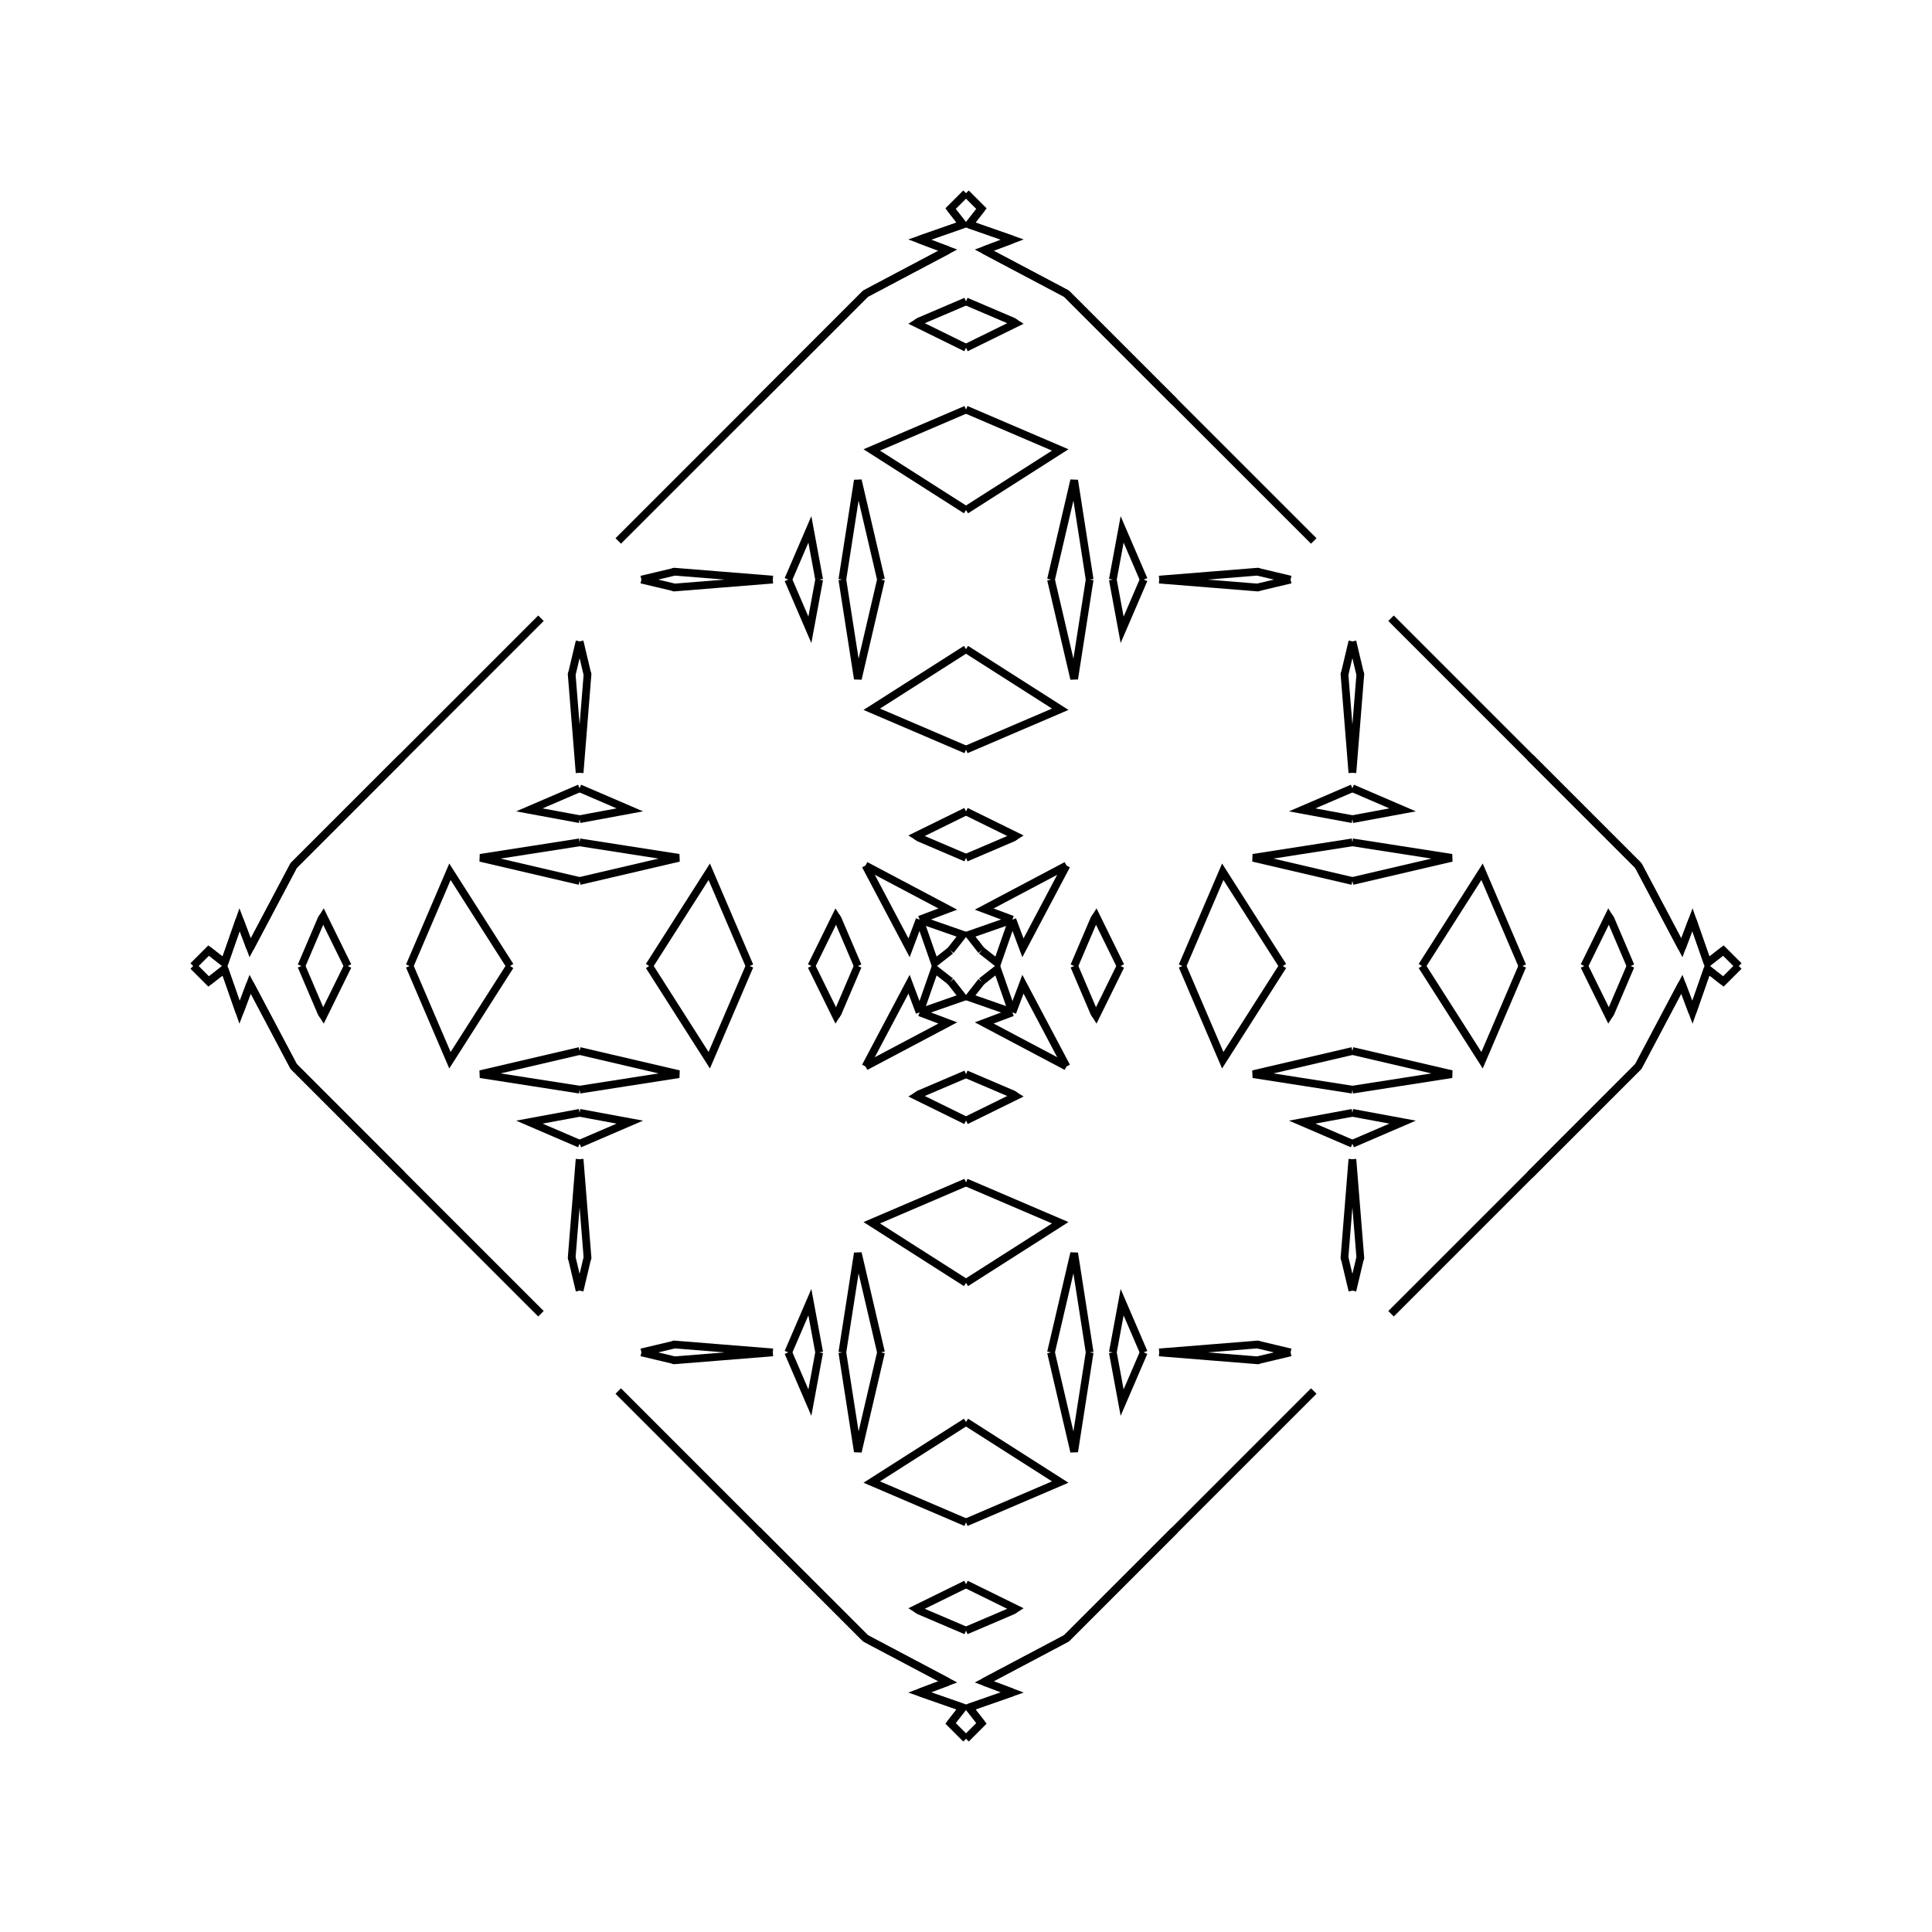 <?xml version="1.0" encoding="UTF-8"?>
<svg xmlns="http://www.w3.org/2000/svg" xmlns:xlink="http://www.w3.org/1999/xlink"
     width="250" height="250" viewBox="-125.0 -125.0 250 250">
<defs>
</defs>
<path d="M14.0,-0.0 L16.556,-5.984 L16.838,-6.432" fill-opacity="0" stroke="black" stroke-width="1" />
<path d="M14.0,-0.0 L16.556,5.984 L16.838,6.432" fill-opacity="0" stroke="black" stroke-width="1" />
<path d="M16.556,-5.984 L16.838,-6.432 L20.0,-0.0" fill-opacity="0" stroke="black" stroke-width="1" />
<path d="M16.556,5.984 L16.838,6.432 L20.0,-0.0" fill-opacity="0" stroke="black" stroke-width="1" />
<path d="M28.0,-0.0 L33.223,-12.194 L41.0,-0.0" fill-opacity="0" stroke="black" stroke-width="1" />
<path d="M28.0,-0.0 L33.223,12.194 L41.0,-0.0" fill-opacity="0" stroke="black" stroke-width="1" />
<path d="M50.0,-11.0 L37.155,-13.997 L50.0,-16.0" fill-opacity="0" stroke="black" stroke-width="1" />
<path d="M50.0,11.0 L37.155,13.997 L50.0,16.0" fill-opacity="0" stroke="black" stroke-width="1" />
<path d="M50.0,-19.0 L43.501,-20.203 L50.0,-23.0" fill-opacity="0" stroke="black" stroke-width="1" />
<path d="M50.0,19.0 L43.501,20.203 L50.0,23.0" fill-opacity="0" stroke="black" stroke-width="1" />
<path d="M50.0,-25.0 L48.975,-37.744 L49.029,-37.911" fill-opacity="0" stroke="black" stroke-width="1" />
<path d="M50.0,25.0 L48.975,37.744 L49.029,37.911" fill-opacity="0" stroke="black" stroke-width="1" />
<path d="M48.975,-37.744 L49.029,-37.911 L50.0,-42.0" fill-opacity="0" stroke="black" stroke-width="1" />
<path d="M48.975,37.744 L49.029,37.911 L50.0,42.0" fill-opacity="0" stroke="black" stroke-width="1" />
<path d="M45.0,55.0 L27.0,73.0 L22.0,78.0" fill-opacity="0" stroke="black" stroke-width="1" />
<path d="M45.0,-55.0 L27.0,-73.0 L22.0,-78.0" fill-opacity="0" stroke="black" stroke-width="1" />
<path d="M27.0,73.0 L22.0,78.0 L17.0,83.0" fill-opacity="0" stroke="black" stroke-width="1" />
<path d="M27.0,-73.0 L22.0,-78.0 L17.0,-83.0" fill-opacity="0" stroke="black" stroke-width="1" />
<path d="M22.0,78.0 L17.0,83.0 L13.0,87.0" fill-opacity="0" stroke="black" stroke-width="1" />
<path d="M22.0,-78.0 L17.0,-83.0 L13.0,-87.0" fill-opacity="0" stroke="black" stroke-width="1" />
<path d="M17.0,83.0 L13.0,87.0 L2.356,92.632" fill-opacity="0" stroke="black" stroke-width="1" />
<path d="M17.0,-83.0 L13.0,-87.0 L2.356,-92.632" fill-opacity="0" stroke="black" stroke-width="1" />
<path d="M13.0,-13.0 L7.368,-2.356 L6.0,-6.0" fill-opacity="0" stroke="black" stroke-width="1" />
<path d="M13.0,13.0 L7.368,2.356 L6.0,6.0" fill-opacity="0" stroke="black" stroke-width="1" />
<path d="M2.356,92.632 L6.0,94.0 L0.4,95.955" fill-opacity="0" stroke="black" stroke-width="1" />
<path d="M2.356,-92.632 L6.0,-94.0 L0.4,-95.955" fill-opacity="0" stroke="black" stroke-width="1" />
<path d="M6.0,-6.0 L4.045,-0.4 L2.0,-2.0" fill-opacity="0" stroke="black" stroke-width="1" />
<path d="M6.0,6.0 L4.045,0.4 L2.0,2.0" fill-opacity="0" stroke="black" stroke-width="1" />
<path d="M0.4,95.955 L2.0,98.0 L0.0,100.0" fill-opacity="0" stroke="black" stroke-width="1" />
<path d="M0.4,-95.955 L2.0,-98.0 L0.0,-100.0" fill-opacity="0" stroke="black" stroke-width="1" />
<path d="M-14.0,-0.0 L-16.556,-5.984 L-16.838,-6.432" fill-opacity="0" stroke="black" stroke-width="1" />
<path d="M-14.0,-0.0 L-16.556,5.984 L-16.838,6.432" fill-opacity="0" stroke="black" stroke-width="1" />
<path d="M-16.556,-5.984 L-16.838,-6.432 L-20.0,-0.0" fill-opacity="0" stroke="black" stroke-width="1" />
<path d="M-16.556,5.984 L-16.838,6.432 L-20.0,-0.0" fill-opacity="0" stroke="black" stroke-width="1" />
<path d="M-28.0,-0.0 L-33.223,-12.194 L-41.0,-0.0" fill-opacity="0" stroke="black" stroke-width="1" />
<path d="M-28.0,-0.0 L-33.223,12.194 L-41.0,-0.0" fill-opacity="0" stroke="black" stroke-width="1" />
<path d="M-50.0,-11.0 L-37.155,-13.997 L-50.0,-16.0" fill-opacity="0" stroke="black" stroke-width="1" />
<path d="M-50.0,11.0 L-37.155,13.997 L-50.0,16.0" fill-opacity="0" stroke="black" stroke-width="1" />
<path d="M-50.0,-19.0 L-43.501,-20.203 L-50.0,-23.0" fill-opacity="0" stroke="black" stroke-width="1" />
<path d="M-50.0,19.0 L-43.501,20.203 L-50.0,23.0" fill-opacity="0" stroke="black" stroke-width="1" />
<path d="M-50.0,-25.0 L-48.975,-37.744 L-49.029,-37.911" fill-opacity="0" stroke="black" stroke-width="1" />
<path d="M-50.0,25.0 L-48.975,37.744 L-49.029,37.911" fill-opacity="0" stroke="black" stroke-width="1" />
<path d="M-48.975,-37.744 L-49.029,-37.911 L-50.0,-42.0" fill-opacity="0" stroke="black" stroke-width="1" />
<path d="M-48.975,37.744 L-49.029,37.911 L-50.0,42.0" fill-opacity="0" stroke="black" stroke-width="1" />
<path d="M-45.0,55.0 L-27.0,73.0 L-22.0,78.0" fill-opacity="0" stroke="black" stroke-width="1" />
<path d="M-45.0,-55.0 L-27.0,-73.0 L-22.0,-78.0" fill-opacity="0" stroke="black" stroke-width="1" />
<path d="M-27.0,73.0 L-22.0,78.0 L-17.0,83.0" fill-opacity="0" stroke="black" stroke-width="1" />
<path d="M-27.0,-73.0 L-22.0,-78.0 L-17.0,-83.0" fill-opacity="0" stroke="black" stroke-width="1" />
<path d="M-22.0,78.0 L-17.0,83.0 L-13.0,87.0" fill-opacity="0" stroke="black" stroke-width="1" />
<path d="M-22.0,-78.0 L-17.0,-83.0 L-13.0,-87.0" fill-opacity="0" stroke="black" stroke-width="1" />
<path d="M-17.0,83.0 L-13.0,87.0 L-2.356,92.632" fill-opacity="0" stroke="black" stroke-width="1" />
<path d="M-17.0,-83.0 L-13.0,-87.0 L-2.356,-92.632" fill-opacity="0" stroke="black" stroke-width="1" />
<path d="M-13.0,-13.0 L-7.368,-2.356 L-6.0,-6.0" fill-opacity="0" stroke="black" stroke-width="1" />
<path d="M-13.0,13.0 L-7.368,2.356 L-6.0,6.0" fill-opacity="0" stroke="black" stroke-width="1" />
<path d="M-2.356,92.632 L-6.0,94.0 L-0.4,95.955" fill-opacity="0" stroke="black" stroke-width="1" />
<path d="M-2.356,-92.632 L-6.0,-94.0 L-0.4,-95.955" fill-opacity="0" stroke="black" stroke-width="1" />
<path d="M-6.0,-6.0 L-4.045,-0.4 L-2.0,-2.0" fill-opacity="0" stroke="black" stroke-width="1" />
<path d="M-6.0,6.0 L-4.045,0.4 L-2.0,2.0" fill-opacity="0" stroke="black" stroke-width="1" />
<path d="M-0.4,95.955 L-2.0,98.0 L0.0,100.0" fill-opacity="0" stroke="black" stroke-width="1" />
<path d="M-0.4,-95.955 L-2.0,-98.0 L0.0,-100.0" fill-opacity="0" stroke="black" stroke-width="1" />
<path d="M86.0,-0.0 L83.444,5.984 L83.162,6.432" fill-opacity="0" stroke="black" stroke-width="1" />
<path d="M86.0,-0.0 L83.444,-5.984 L83.162,-6.432" fill-opacity="0" stroke="black" stroke-width="1" />
<path d="M83.444,5.984 L83.162,6.432 L80.0,-0.0" fill-opacity="0" stroke="black" stroke-width="1" />
<path d="M83.444,-5.984 L83.162,-6.432 L80.0,-0.0" fill-opacity="0" stroke="black" stroke-width="1" />
<path d="M72.0,-0.0 L66.777,12.194 L59.0,-0.0" fill-opacity="0" stroke="black" stroke-width="1" />
<path d="M72.0,-0.0 L66.777,-12.194 L59.0,-0.0" fill-opacity="0" stroke="black" stroke-width="1" />
<path d="M50.0,11.0 L62.845,13.997 L50.0,16.0" fill-opacity="0" stroke="black" stroke-width="1" />
<path d="M50.0,-11.0 L62.845,-13.997 L50.0,-16.0" fill-opacity="0" stroke="black" stroke-width="1" />
<path d="M50.0,19.0 L56.499,20.203 L50.0,23.0" fill-opacity="0" stroke="black" stroke-width="1" />
<path d="M50.0,-19.0 L56.499,-20.203 L50.0,-23.0" fill-opacity="0" stroke="black" stroke-width="1" />
<path d="M50.0,25.0 L51.025,37.744 L50.971,37.911" fill-opacity="0" stroke="black" stroke-width="1" />
<path d="M50.0,-25.0 L51.025,-37.744 L50.971,-37.911" fill-opacity="0" stroke="black" stroke-width="1" />
<path d="M51.025,37.744 L50.971,37.911 L50.0,42.0" fill-opacity="0" stroke="black" stroke-width="1" />
<path d="M51.025,-37.744 L50.971,-37.911 L50.0,-42.0" fill-opacity="0" stroke="black" stroke-width="1" />
<path d="M55.0,45.0 L73.0,27.0 L78.0,22.0" fill-opacity="0" stroke="black" stroke-width="1" />
<path d="M55.0,-45.0 L73.0,-27.0 L78.0,-22.0" fill-opacity="0" stroke="black" stroke-width="1" />
<path d="M73.0,27.0 L78.0,22.0 L83.0,17.0" fill-opacity="0" stroke="black" stroke-width="1" />
<path d="M73.0,-27.0 L78.0,-22.0 L83.0,-17.0" fill-opacity="0" stroke="black" stroke-width="1" />
<path d="M78.0,22.0 L83.0,17.0 L87.0,13.0" fill-opacity="0" stroke="black" stroke-width="1" />
<path d="M78.0,-22.0 L83.0,-17.0 L87.0,-13.0" fill-opacity="0" stroke="black" stroke-width="1" />
<path d="M83.0,17.0 L87.0,13.0 L92.632,2.356" fill-opacity="0" stroke="black" stroke-width="1" />
<path d="M83.0,-17.0 L87.0,-13.0 L92.632,-2.356" fill-opacity="0" stroke="black" stroke-width="1" />
<path d="M87.0,13.0 L92.632,2.356 L94.0,6.0" fill-opacity="0" stroke="black" stroke-width="1" />
<path d="M87.0,-13.0 L92.632,-2.356 L94.0,-6.0" fill-opacity="0" stroke="black" stroke-width="1" />
<path d="M92.632,2.356 L94.0,6.0 L95.955,0.4" fill-opacity="0" stroke="black" stroke-width="1" />
<path d="M92.632,-2.356 L94.0,-6.0 L95.955,-0.4" fill-opacity="0" stroke="black" stroke-width="1" />
<path d="M94.0,6.0 L95.955,0.4 L98.0,2.0" fill-opacity="0" stroke="black" stroke-width="1" />
<path d="M94.0,-6.0 L95.955,-0.4 L98.0,-2.0" fill-opacity="0" stroke="black" stroke-width="1" />
<path d="M95.955,0.4 L98.0,2.0 L100.0,-0.0" fill-opacity="0" stroke="black" stroke-width="1" />
<path d="M95.955,-0.4 L98.0,-2.0 L100.0,-0.0" fill-opacity="0" stroke="black" stroke-width="1" />
<path d="M0.0,-14.0 L5.984,-16.556 L6.432,-16.838" fill-opacity="0" stroke="black" stroke-width="1" />
<path d="M0.0,14.0 L5.984,16.556 L6.432,16.838" fill-opacity="0" stroke="black" stroke-width="1" />
<path d="M0.0,86.0 L5.984,83.444 L6.432,83.162" fill-opacity="0" stroke="black" stroke-width="1" />
<path d="M0.0,-86.0 L5.984,-83.444 L6.432,-83.162" fill-opacity="0" stroke="black" stroke-width="1" />
<path d="M5.984,-16.556 L6.432,-16.838 L0.0,-20.0" fill-opacity="0" stroke="black" stroke-width="1" />
<path d="M5.984,16.556 L6.432,16.838 L0.0,20.0" fill-opacity="0" stroke="black" stroke-width="1" />
<path d="M5.984,83.444 L6.432,83.162 L0.0,80.0" fill-opacity="0" stroke="black" stroke-width="1" />
<path d="M5.984,-83.444 L6.432,-83.162 L0.0,-80.0" fill-opacity="0" stroke="black" stroke-width="1" />
<path d="M0.0,-28.0 L12.194,-33.223 L0.0,-41.0" fill-opacity="0" stroke="black" stroke-width="1" />
<path d="M0.0,28.0 L12.194,33.223 L0.0,41.0" fill-opacity="0" stroke="black" stroke-width="1" />
<path d="M0.0,72.0 L12.194,66.777 L0.0,59.0" fill-opacity="0" stroke="black" stroke-width="1" />
<path d="M0.0,-72.0 L12.194,-66.777 L0.0,-59.0" fill-opacity="0" stroke="black" stroke-width="1" />
<path d="M11.0,-50.0 L13.997,-37.155 L16.0,-50.0" fill-opacity="0" stroke="black" stroke-width="1" />
<path d="M11.0,50.0 L13.997,37.155 L16.0,50.0" fill-opacity="0" stroke="black" stroke-width="1" />
<path d="M11.0,50.0 L13.997,62.845 L16.0,50.0" fill-opacity="0" stroke="black" stroke-width="1" />
<path d="M11.0,-50.0 L13.997,-62.845 L16.0,-50.0" fill-opacity="0" stroke="black" stroke-width="1" />
<path d="M19.0,-50.0 L20.203,-43.501 L23.0,-50.0" fill-opacity="0" stroke="black" stroke-width="1" />
<path d="M19.0,50.0 L20.203,43.501 L23.0,50.0" fill-opacity="0" stroke="black" stroke-width="1" />
<path d="M19.0,50.0 L20.203,56.499 L23.0,50.0" fill-opacity="0" stroke="black" stroke-width="1" />
<path d="M19.0,-50.0 L20.203,-56.499 L23.0,-50.0" fill-opacity="0" stroke="black" stroke-width="1" />
<path d="M25.0,-50.0 L37.744,-48.975 L37.911,-49.029" fill-opacity="0" stroke="black" stroke-width="1" />
<path d="M25.0,50.0 L37.744,48.975 L37.911,49.029" fill-opacity="0" stroke="black" stroke-width="1" />
<path d="M25.0,50.0 L37.744,51.025 L37.911,50.971" fill-opacity="0" stroke="black" stroke-width="1" />
<path d="M25.0,-50.0 L37.744,-51.025 L37.911,-50.971" fill-opacity="0" stroke="black" stroke-width="1" />
<path d="M37.744,-48.975 L37.911,-49.029 L42.0,-50.0" fill-opacity="0" stroke="black" stroke-width="1" />
<path d="M37.744,48.975 L37.911,49.029 L42.0,50.0" fill-opacity="0" stroke="black" stroke-width="1" />
<path d="M37.744,51.025 L37.911,50.971 L42.0,50.0" fill-opacity="0" stroke="black" stroke-width="1" />
<path d="M37.744,-51.025 L37.911,-50.971 L42.0,-50.0" fill-opacity="0" stroke="black" stroke-width="1" />
<path d="M13.0,-13.0 L2.356,-7.368 L6.0,-6.0" fill-opacity="0" stroke="black" stroke-width="1" />
<path d="M13.0,13.0 L2.356,7.368 L6.0,6.0" fill-opacity="0" stroke="black" stroke-width="1" />
<path d="M13.0,87.0 L2.356,92.632 L6.0,94.0" fill-opacity="0" stroke="black" stroke-width="1" />
<path d="M13.0,-87.0 L2.356,-92.632 L6.0,-94.0" fill-opacity="0" stroke="black" stroke-width="1" />
<path d="M6.0,-6.0 L0.4,-4.045 L2.0,-2.0" fill-opacity="0" stroke="black" stroke-width="1" />
<path d="M6.0,6.0 L0.4,4.045 L2.0,2.0" fill-opacity="0" stroke="black" stroke-width="1" />
<path d="M6.0,94.0 L0.4,95.955 L2.0,98.0" fill-opacity="0" stroke="black" stroke-width="1" />
<path d="M6.0,-94.0 L0.4,-95.955 L2.0,-98.0" fill-opacity="0" stroke="black" stroke-width="1" />
<path d="M0.0,86.0 L-5.984,83.444 L-6.432,83.162" fill-opacity="0" stroke="black" stroke-width="1" />
<path d="M0.0,-14.0 L-5.984,-16.556 L-6.432,-16.838" fill-opacity="0" stroke="black" stroke-width="1" />
<path d="M0.0,14.0 L-5.984,16.556 L-6.432,16.838" fill-opacity="0" stroke="black" stroke-width="1" />
<path d="M0.0,-86.0 L-5.984,-83.444 L-6.432,-83.162" fill-opacity="0" stroke="black" stroke-width="1" />
<path d="M-5.984,83.444 L-6.432,83.162 L0.0,80.0" fill-opacity="0" stroke="black" stroke-width="1" />
<path d="M-5.984,-16.556 L-6.432,-16.838 L0.0,-20.0" fill-opacity="0" stroke="black" stroke-width="1" />
<path d="M-5.984,16.556 L-6.432,16.838 L0.0,20.0" fill-opacity="0" stroke="black" stroke-width="1" />
<path d="M-5.984,-83.444 L-6.432,-83.162 L0.0,-80.0" fill-opacity="0" stroke="black" stroke-width="1" />
<path d="M0.0,72.0 L-12.194,66.777 L0.0,59.0" fill-opacity="0" stroke="black" stroke-width="1" />
<path d="M0.0,-28.0 L-12.194,-33.223 L0.0,-41.0" fill-opacity="0" stroke="black" stroke-width="1" />
<path d="M0.0,28.0 L-12.194,33.223 L0.0,41.0" fill-opacity="0" stroke="black" stroke-width="1" />
<path d="M0.0,-72.0 L-12.194,-66.777 L0.0,-59.0" fill-opacity="0" stroke="black" stroke-width="1" />
<path d="M-11.0,50.0 L-13.997,62.845 L-16.0,50.0" fill-opacity="0" stroke="black" stroke-width="1" />
<path d="M-11.0,-50.0 L-13.997,-37.155 L-16.0,-50.0" fill-opacity="0" stroke="black" stroke-width="1" />
<path d="M-11.0,50.0 L-13.997,37.155 L-16.0,50.0" fill-opacity="0" stroke="black" stroke-width="1" />
<path d="M-11.0,-50.0 L-13.997,-62.845 L-16.0,-50.0" fill-opacity="0" stroke="black" stroke-width="1" />
<path d="M-19.0,50.0 L-20.203,56.499 L-23.0,50.0" fill-opacity="0" stroke="black" stroke-width="1" />
<path d="M-19.0,-50.0 L-20.203,-43.501 L-23.0,-50.0" fill-opacity="0" stroke="black" stroke-width="1" />
<path d="M-19.0,50.0 L-20.203,43.501 L-23.0,50.0" fill-opacity="0" stroke="black" stroke-width="1" />
<path d="M-19.0,-50.0 L-20.203,-56.499 L-23.0,-50.0" fill-opacity="0" stroke="black" stroke-width="1" />
<path d="M-25.0,50.0 L-37.744,51.025 L-37.911,50.971" fill-opacity="0" stroke="black" stroke-width="1" />
<path d="M-25.0,-50.0 L-37.744,-48.975 L-37.911,-49.029" fill-opacity="0" stroke="black" stroke-width="1" />
<path d="M-25.0,50.0 L-37.744,48.975 L-37.911,49.029" fill-opacity="0" stroke="black" stroke-width="1" />
<path d="M-25.0,-50.0 L-37.744,-51.025 L-37.911,-50.971" fill-opacity="0" stroke="black" stroke-width="1" />
<path d="M-37.744,51.025 L-37.911,50.971 L-42.0,50.0" fill-opacity="0" stroke="black" stroke-width="1" />
<path d="M-37.744,-48.975 L-37.911,-49.029 L-42.0,-50.0" fill-opacity="0" stroke="black" stroke-width="1" />
<path d="M-37.744,48.975 L-37.911,49.029 L-42.0,50.0" fill-opacity="0" stroke="black" stroke-width="1" />
<path d="M-37.744,-51.025 L-37.911,-50.971 L-42.0,-50.0" fill-opacity="0" stroke="black" stroke-width="1" />
<path d="M-13.0,87.0 L-2.356,92.632 L-6.0,94.0" fill-opacity="0" stroke="black" stroke-width="1" />
<path d="M-13.0,-13.0 L-2.356,-7.368 L-6.0,-6.0" fill-opacity="0" stroke="black" stroke-width="1" />
<path d="M-13.0,13.0 L-2.356,7.368 L-6.0,6.0" fill-opacity="0" stroke="black" stroke-width="1" />
<path d="M-13.0,-87.0 L-2.356,-92.632 L-6.0,-94.0" fill-opacity="0" stroke="black" stroke-width="1" />
<path d="M-6.0,94.0 L-0.4,95.955 L-2.0,98.0" fill-opacity="0" stroke="black" stroke-width="1" />
<path d="M-6.0,-6.0 L-0.4,-4.045 L-2.0,-2.0" fill-opacity="0" stroke="black" stroke-width="1" />
<path d="M-6.0,6.0 L-0.4,4.045 L-2.0,2.0" fill-opacity="0" stroke="black" stroke-width="1" />
<path d="M-6.0,-94.0 L-0.4,-95.955 L-2.0,-98.0" fill-opacity="0" stroke="black" stroke-width="1" />
<path d="M-86.0,-0.0 L-83.444,-5.984 L-83.162,-6.432" fill-opacity="0" stroke="black" stroke-width="1" />
<path d="M-86.0,-0.0 L-83.444,5.984 L-83.162,6.432" fill-opacity="0" stroke="black" stroke-width="1" />
<path d="M-83.444,-5.984 L-83.162,-6.432 L-80.0,-0.0" fill-opacity="0" stroke="black" stroke-width="1" />
<path d="M-83.444,5.984 L-83.162,6.432 L-80.0,-0.0" fill-opacity="0" stroke="black" stroke-width="1" />
<path d="M-72.0,-0.0 L-66.777,-12.194 L-59.0,-0.0" fill-opacity="0" stroke="black" stroke-width="1" />
<path d="M-72.0,-0.0 L-66.777,12.194 L-59.0,-0.0" fill-opacity="0" stroke="black" stroke-width="1" />
<path d="M-50.0,-11.0 L-62.845,-13.997 L-50.0,-16.0" fill-opacity="0" stroke="black" stroke-width="1" />
<path d="M-50.0,11.0 L-62.845,13.997 L-50.0,16.0" fill-opacity="0" stroke="black" stroke-width="1" />
<path d="M-50.0,-19.0 L-56.499,-20.203 L-50.0,-23.0" fill-opacity="0" stroke="black" stroke-width="1" />
<path d="M-50.0,19.0 L-56.499,20.203 L-50.0,23.0" fill-opacity="0" stroke="black" stroke-width="1" />
<path d="M-50.0,-25.0 L-51.025,-37.744 L-50.971,-37.911" fill-opacity="0" stroke="black" stroke-width="1" />
<path d="M-50.0,25.0 L-51.025,37.744 L-50.971,37.911" fill-opacity="0" stroke="black" stroke-width="1" />
<path d="M-51.025,-37.744 L-50.971,-37.911 L-50.0,-42.0" fill-opacity="0" stroke="black" stroke-width="1" />
<path d="M-51.025,37.744 L-50.971,37.911 L-50.0,42.0" fill-opacity="0" stroke="black" stroke-width="1" />
<path d="M-55.0,-45.0 L-73.0,-27.0 L-78.0,-22.0" fill-opacity="0" stroke="black" stroke-width="1" />
<path d="M-55.0,45.0 L-73.0,27.0 L-78.0,22.0" fill-opacity="0" stroke="black" stroke-width="1" />
<path d="M-73.0,-27.0 L-78.0,-22.0 L-83.0,-17.0" fill-opacity="0" stroke="black" stroke-width="1" />
<path d="M-73.0,27.0 L-78.0,22.0 L-83.0,17.0" fill-opacity="0" stroke="black" stroke-width="1" />
<path d="M-78.0,-22.0 L-83.0,-17.0 L-87.0,-13.0" fill-opacity="0" stroke="black" stroke-width="1" />
<path d="M-78.0,22.0 L-83.0,17.0 L-87.0,13.0" fill-opacity="0" stroke="black" stroke-width="1" />
<path d="M-83.0,-17.0 L-87.0,-13.0 L-92.632,-2.356" fill-opacity="0" stroke="black" stroke-width="1" />
<path d="M-83.0,17.0 L-87.0,13.0 L-92.632,2.356" fill-opacity="0" stroke="black" stroke-width="1" />
<path d="M-87.0,-13.0 L-92.632,-2.356 L-94.0,-6.0" fill-opacity="0" stroke="black" stroke-width="1" />
<path d="M-87.0,13.0 L-92.632,2.356 L-94.0,6.0" fill-opacity="0" stroke="black" stroke-width="1" />
<path d="M-92.632,-2.356 L-94.0,-6.0 L-95.955,-0.4" fill-opacity="0" stroke="black" stroke-width="1" />
<path d="M-92.632,2.356 L-94.0,6.0 L-95.955,0.4" fill-opacity="0" stroke="black" stroke-width="1" />
<path d="M-94.0,-6.0 L-95.955,-0.4 L-98.0,-2.0" fill-opacity="0" stroke="black" stroke-width="1" />
<path d="M-94.0,6.0 L-95.955,0.4 L-98.0,2.0" fill-opacity="0" stroke="black" stroke-width="1" />
<path d="M-95.955,-0.4 L-98.0,-2.0 L-100.0,-0.0" fill-opacity="0" stroke="black" stroke-width="1" />
<path d="M-95.955,0.4 L-98.0,2.0 L-100.0,-0.0" fill-opacity="0" stroke="black" stroke-width="1" />
</svg>
